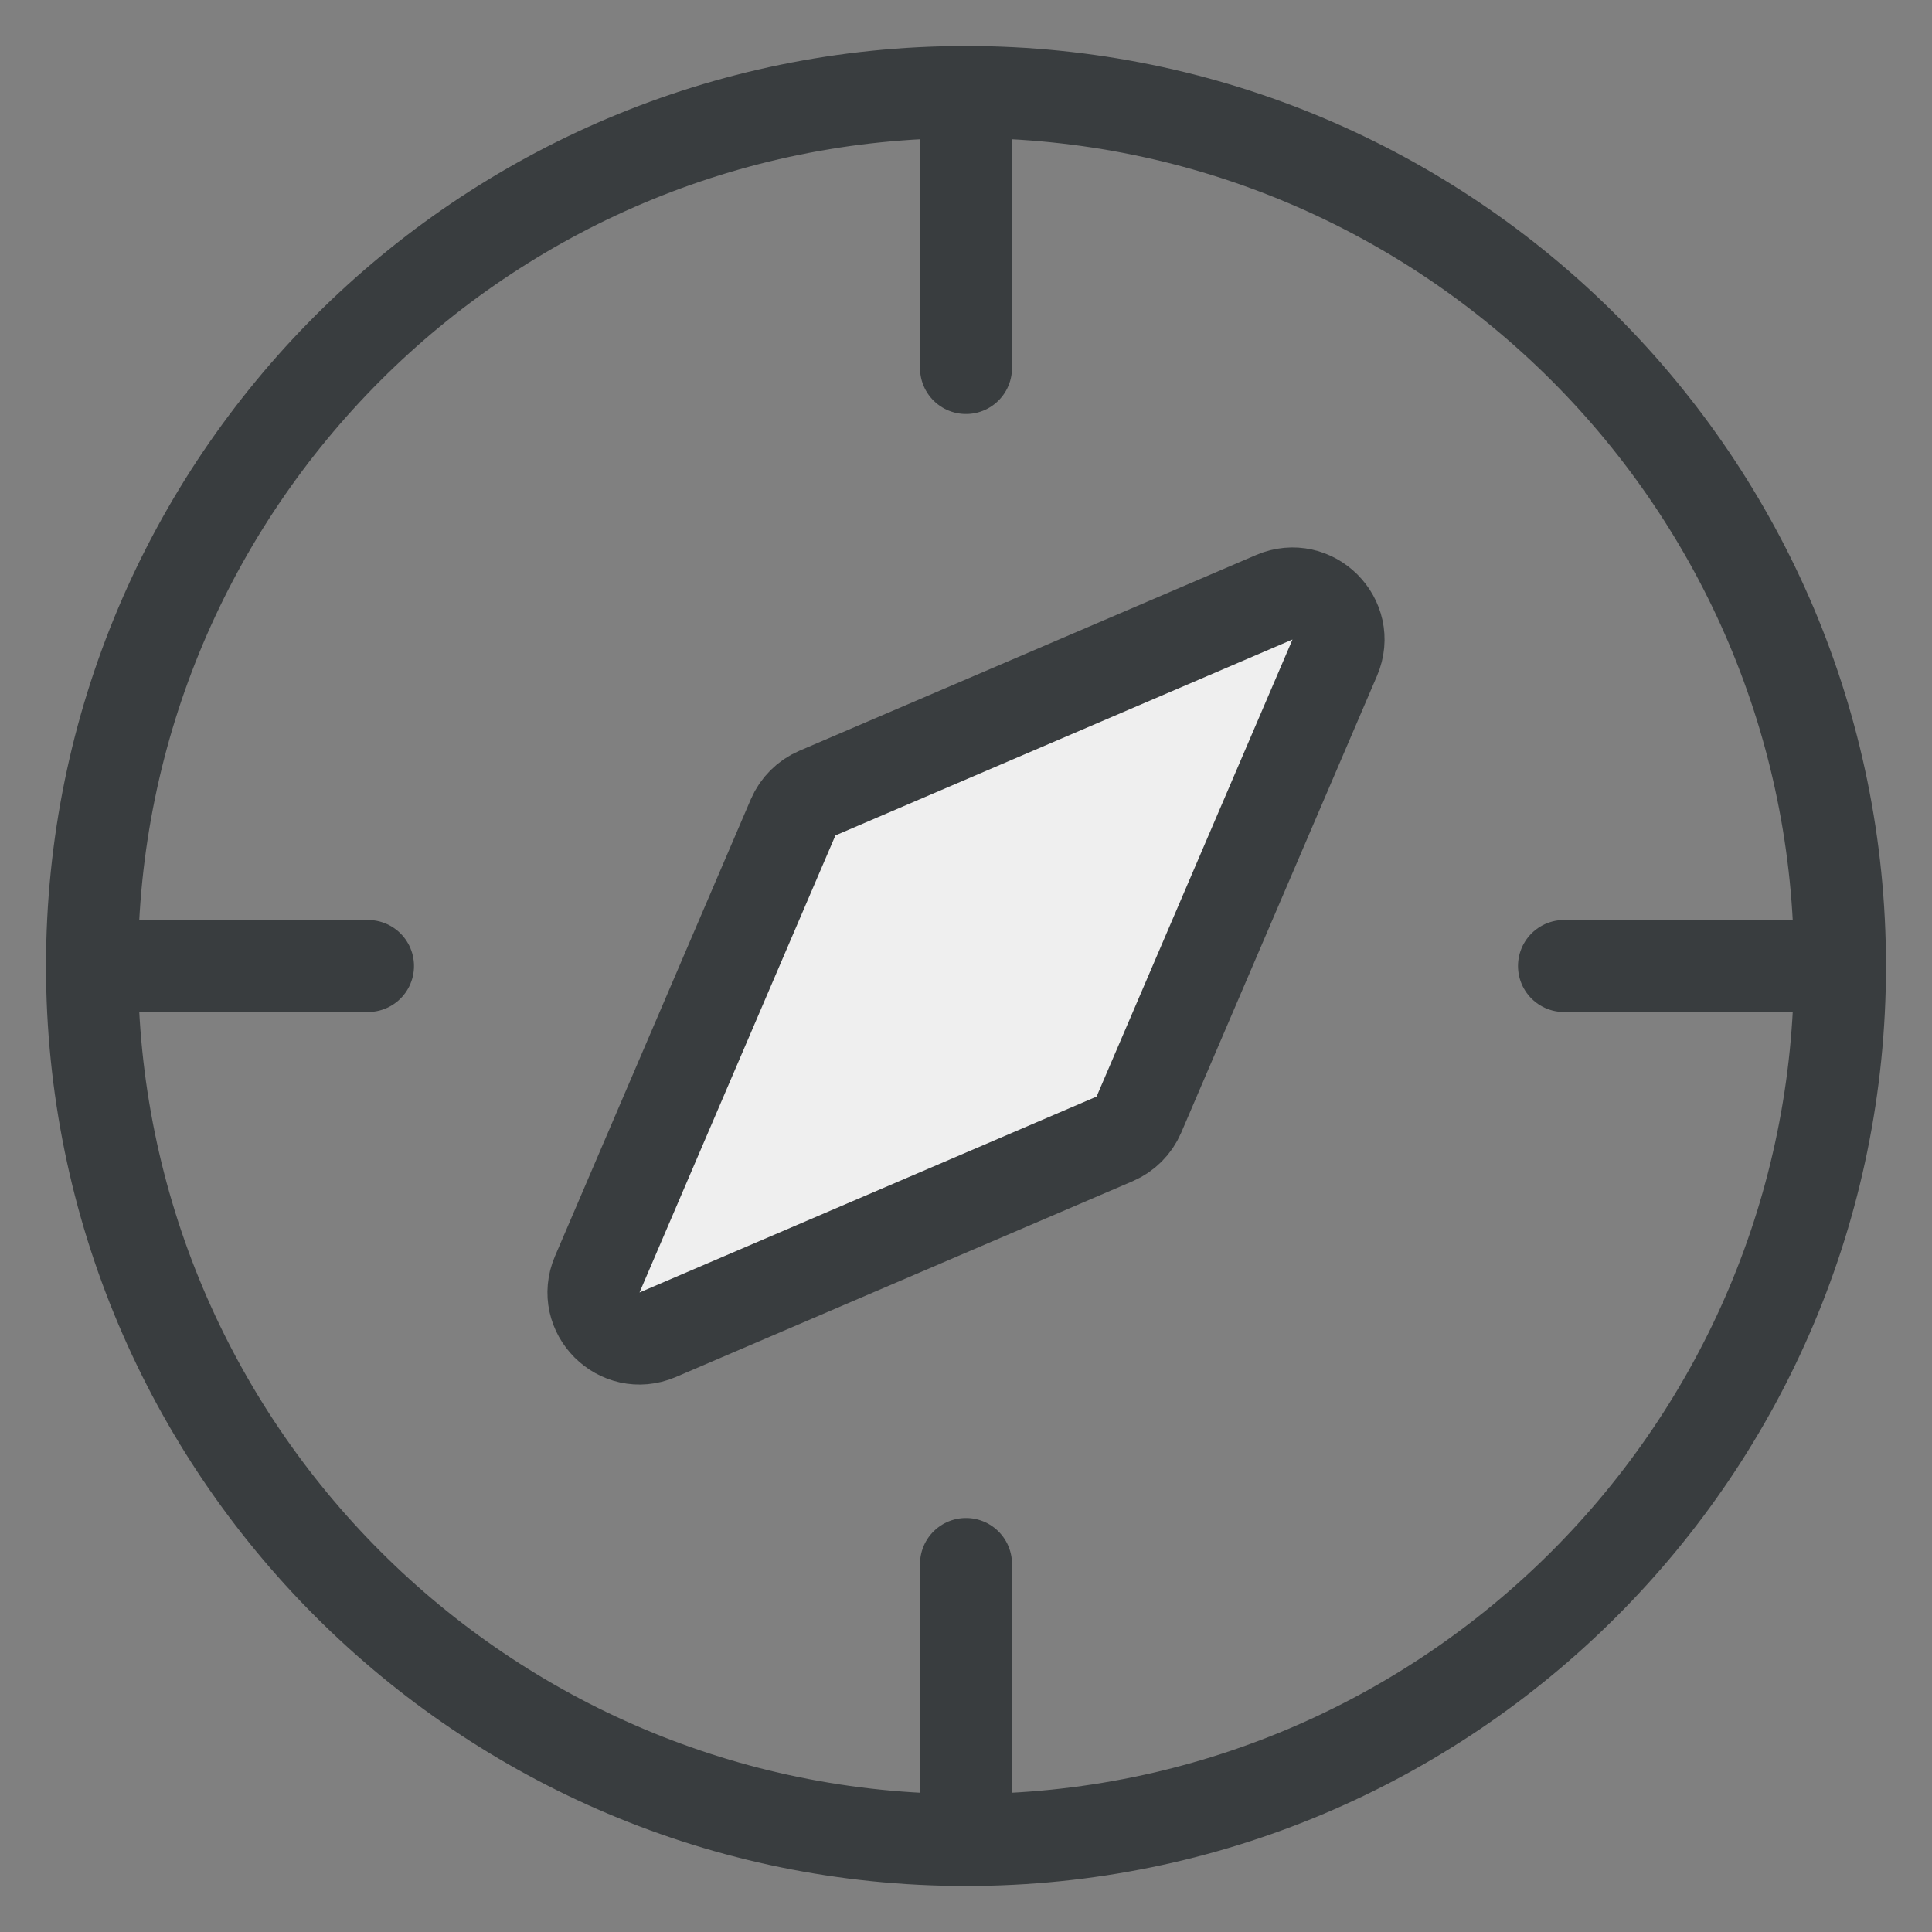 <svg width="21" height="21" viewBox="0 0 21 21" fill="none" xmlns="http://www.w3.org/2000/svg">
<rect x="0" y="0" width="21" height="21" fill="#808080" stroke="none"/>
<path d="M10.5 1V4" stroke="#393D3F" stroke-miterlimit="10" stroke-linecap="round" stroke-linejoin="round"/>
<path d="M20 10.5H17" stroke="#393D3F" stroke-miterlimit="10" stroke-linecap="round" stroke-linejoin="round"/>
<path d="M10.5 20V17" stroke="#393D3F" stroke-miterlimit="10" stroke-linecap="round" stroke-linejoin="round"/>
<path d="M1 10.5H4" stroke="#393D3F" stroke-miterlimit="10" stroke-linecap="round" stroke-linejoin="round"/>
<path d="M10.5 20C15.747 20 20 15.747 20 10.5C20 5.253 15.747 1 10.5 1C5.253 1 1 5.253 1 10.5C1 15.747 5.253 20 10.5 20Z" stroke="#393D3F" stroke-miterlimit="10" stroke-linecap="round" stroke-linejoin="round"/>
<path d="M13.851 6.492C14.266 6.315 14.685 6.734 14.508 7.149L12.379 12.116C12.328 12.234 12.234 12.328 12.116 12.379L7.149 14.508C6.734 14.685 6.315 14.266 6.492 13.851L8.621 8.884C8.672 8.766 8.766 8.672 8.884 8.621L13.851 6.492Z" fill="#EFEFEF" stroke="#393D3F" stroke-miterlimit="10" stroke-linecap="round" stroke-linejoin="round"/>
</svg>
